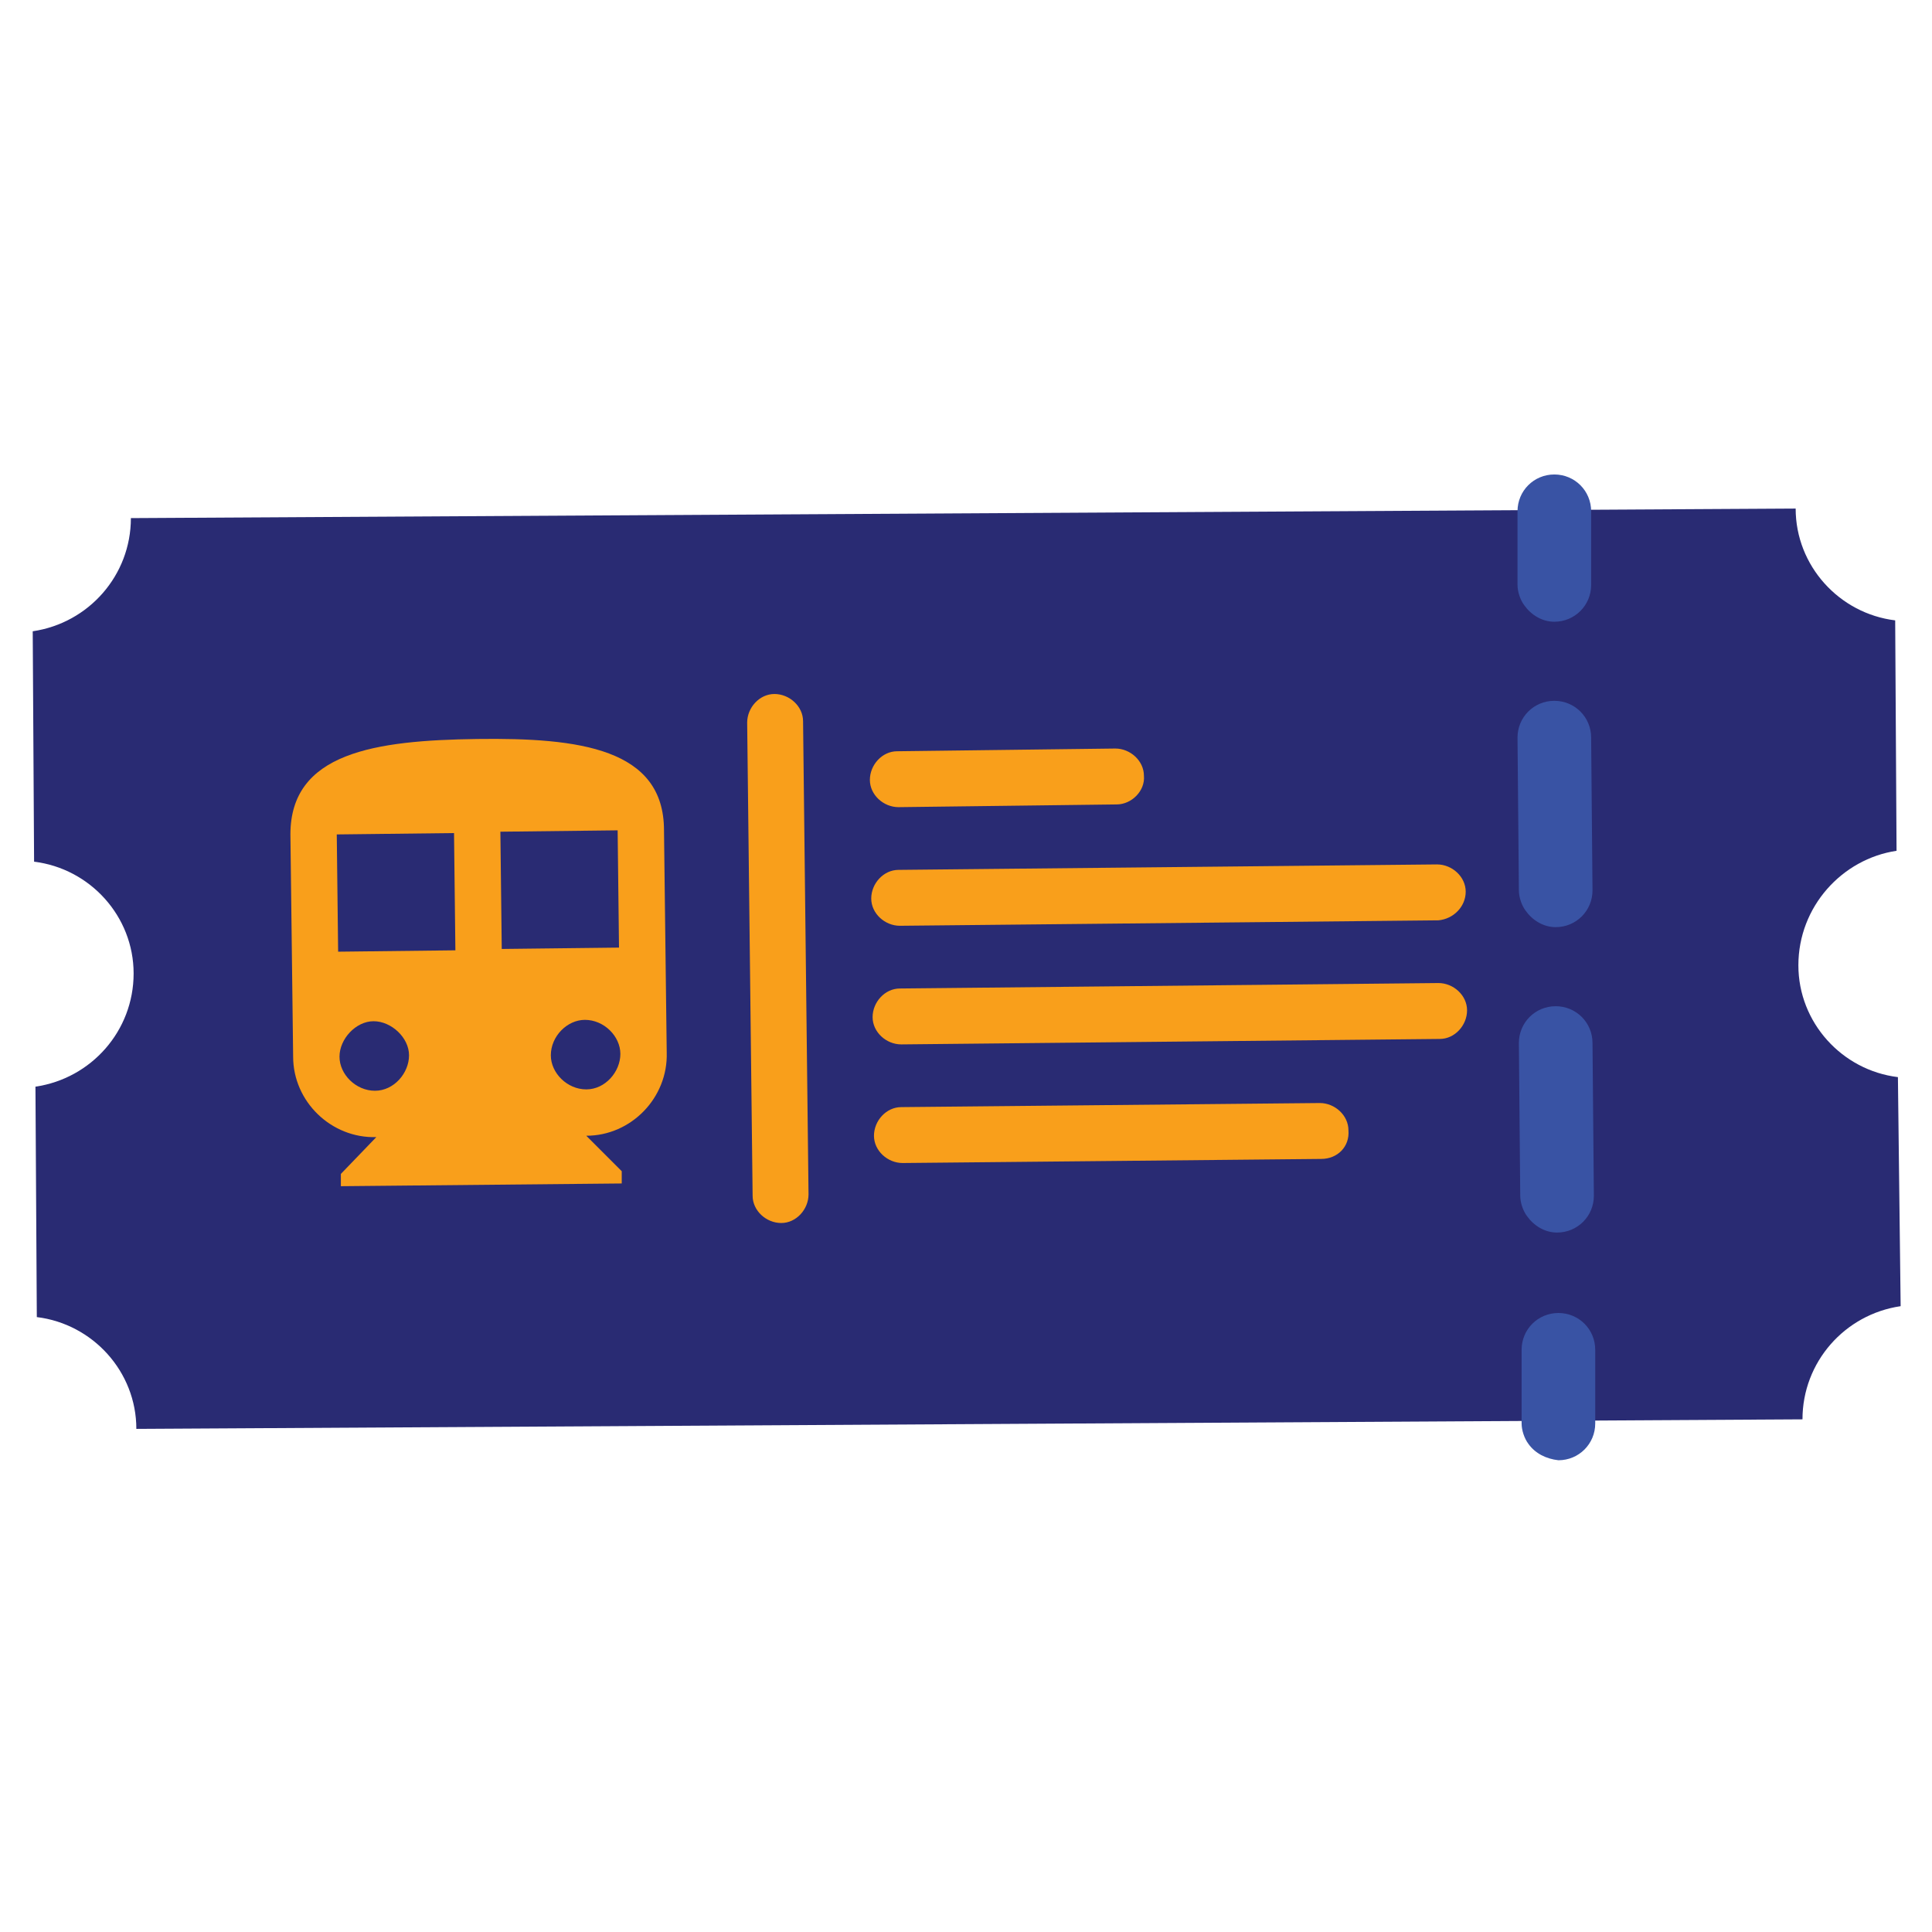 <?xml version="1.0" encoding="utf-8"?>
<!-- Generator: Adobe Illustrator 22.0.1, SVG Export Plug-In . SVG Version: 6.00 Build 0)  -->
<svg version="1.1" id="Calque_1" xmlns="http://www.w3.org/2000/svg" xmlns:xlink="http://www.w3.org/1999/xlink" x="0px" y="0px"
	 viewBox="0 0 141.7 141.7" style="enable-background:new 0 0 141.7 141.7;" xml:space="preserve">
<style type="text/css">
	.st0{fill:#292B73;}
	.st1{fill:#F99F1B;}
	.st2{fill:#3953A4;}
</style>
<g>
	<path class="st0" d="M139.1,62.4l-0.1-16.9c-4.1-0.5-7.3-4-7.3-8.2L9.6,38c0,4.2-3.1,7.7-7.2,8.3l0.1,16.9c4.1,0.5,7.3,4,7.3,8.2
		l0,0c0,4.2-3.1,7.7-7.2,8.3l0.1,16.9c4.1,0.5,7.3,4,7.3,8.2l0,0l0,0l122.2-0.7l0,0l0,0c0-4.2,3.1-7.7,7.2-8.3L139.2,79
		c-4.1-0.5-7.3-4-7.3-8.2l0,0C131.9,66.5,135.1,63,139.1,62.4z"/>
	<g>
		<path class="st1" d="M57.3,89.7c-1.1,0-2.1-0.9-2.1-2L54.8,53c0-1.1,0.9-2.1,2-2.1c1.1,0,2.1,0.9,2.1,2l0.4,34.7
			C59.3,88.7,58.4,89.7,57.3,89.7z"/>
		<path class="st1" d="M81.9,59l-16,0.2c-1.1,0-2.1-0.9-2.1-2c0-1.1,0.9-2.1,2-2.1l16-0.2c1.1,0,2.1,0.9,2.1,2C84,58,83,59,81.9,59z
			"/>
		<path class="st1" d="M105.5,67.5L66,67.9c-1.1,0-2.1-0.9-2.1-2c0-1.1,0.9-2.1,2-2.1l39.5-0.4c1.1,0,2.1,0.9,2.1,2
			C107.5,66.5,106.6,67.4,105.5,67.5z"/>
		<path class="st1" d="M105.6,76.2l-39.5,0.4c-1.1,0-2.1-0.9-2.1-2c0-1.1,0.9-2.1,2-2.1l39.5-0.4c1.1,0,2.1,0.9,2.1,2
			C107.6,75.2,106.7,76.2,105.6,76.2z"/>
		<path class="st1" d="M96.9,85l-30.7,0.3c-1.1,0-2.1-0.9-2.1-2s0.9-2.1,2-2.1l30.7-0.3c1.1,0,2.1,0.9,2.1,2
			C99,84.1,98.1,85,96.9,85z"/>
	</g>
	<g>
		<g id="directions-subway_2_">
			<path class="st1" d="M35,54.2c-7.5,0.1-13.7,1-13.7,7l0.2,16.3c0,3.3,2.8,6,6.1,5.9L25,86.1l0,0.9l20.6-0.2l0-0.9L43,83.3
				c3.3,0,6-2.8,5.9-6.1l-0.2-16.3C48.7,54.9,42.5,54.1,35,54.2z M27.5,80c-1.4,0-2.6-1.2-2.6-2.5s1.2-2.6,2.5-2.6s2.6,1.2,2.6,2.5
				S28.9,80,27.5,80z M33.4,69.7l-8.6,0.1l-0.1-8.6l8.6-0.1L33.4,69.7z M43,79.9c-1.4,0-2.6-1.2-2.6-2.5c0-1.4,1.2-2.6,2.5-2.6
				c1.4,0,2.6,1.2,2.6,2.5C45.5,78.6,44.4,79.9,43,79.9z M45.4,69.5l-8.6,0.1l-0.1-8.6l8.6-0.1L45.4,69.5z"/>
		</g>
	</g>
	<g>
		<path class="st2" d="M111.8,44.4c-0.3-0.4-0.5-1-0.5-1.5l0-5.4c0-1.5,1.2-2.7,2.7-2.7c1.5,0,2.7,1.2,2.7,2.7l0,5.4
			c0,1.5-1.2,2.7-2.7,2.7C113.1,45.6,112.3,45.1,111.8,44.4z"/>
		<path class="st2" d="M112,89.2c-0.3-0.4-0.5-1-0.5-1.5l-0.1-11.2c0-1.5,1.2-2.7,2.7-2.7c1.5,0,2.7,1.2,2.7,2.7l0.1,11.2
			c0,1.5-1.2,2.7-2.7,2.7C113.3,90.4,112.5,89.9,112,89.2z M111.9,66.8c-0.3-0.4-0.5-1-0.5-1.5l-0.1-11.2c0-1.5,1.2-2.7,2.7-2.7
			c1.5,0,2.7,1.2,2.7,2.7l0.1,11.2c0,1.5-1.2,2.7-2.7,2.7C113.2,68,112.4,67.5,111.9,66.8z"/>
		<path class="st2" d="M112.1,105.9c-0.3-0.4-0.5-1-0.5-1.5l0-5.4c0-1.5,1.2-2.7,2.7-2.7c1.5,0,2.7,1.2,2.7,2.7l0,5.4
			c0,1.5-1.2,2.7-2.7,2.7C113.4,107,112.6,106.6,112.1,105.9z"/>
	</g>
</g>
</svg>
